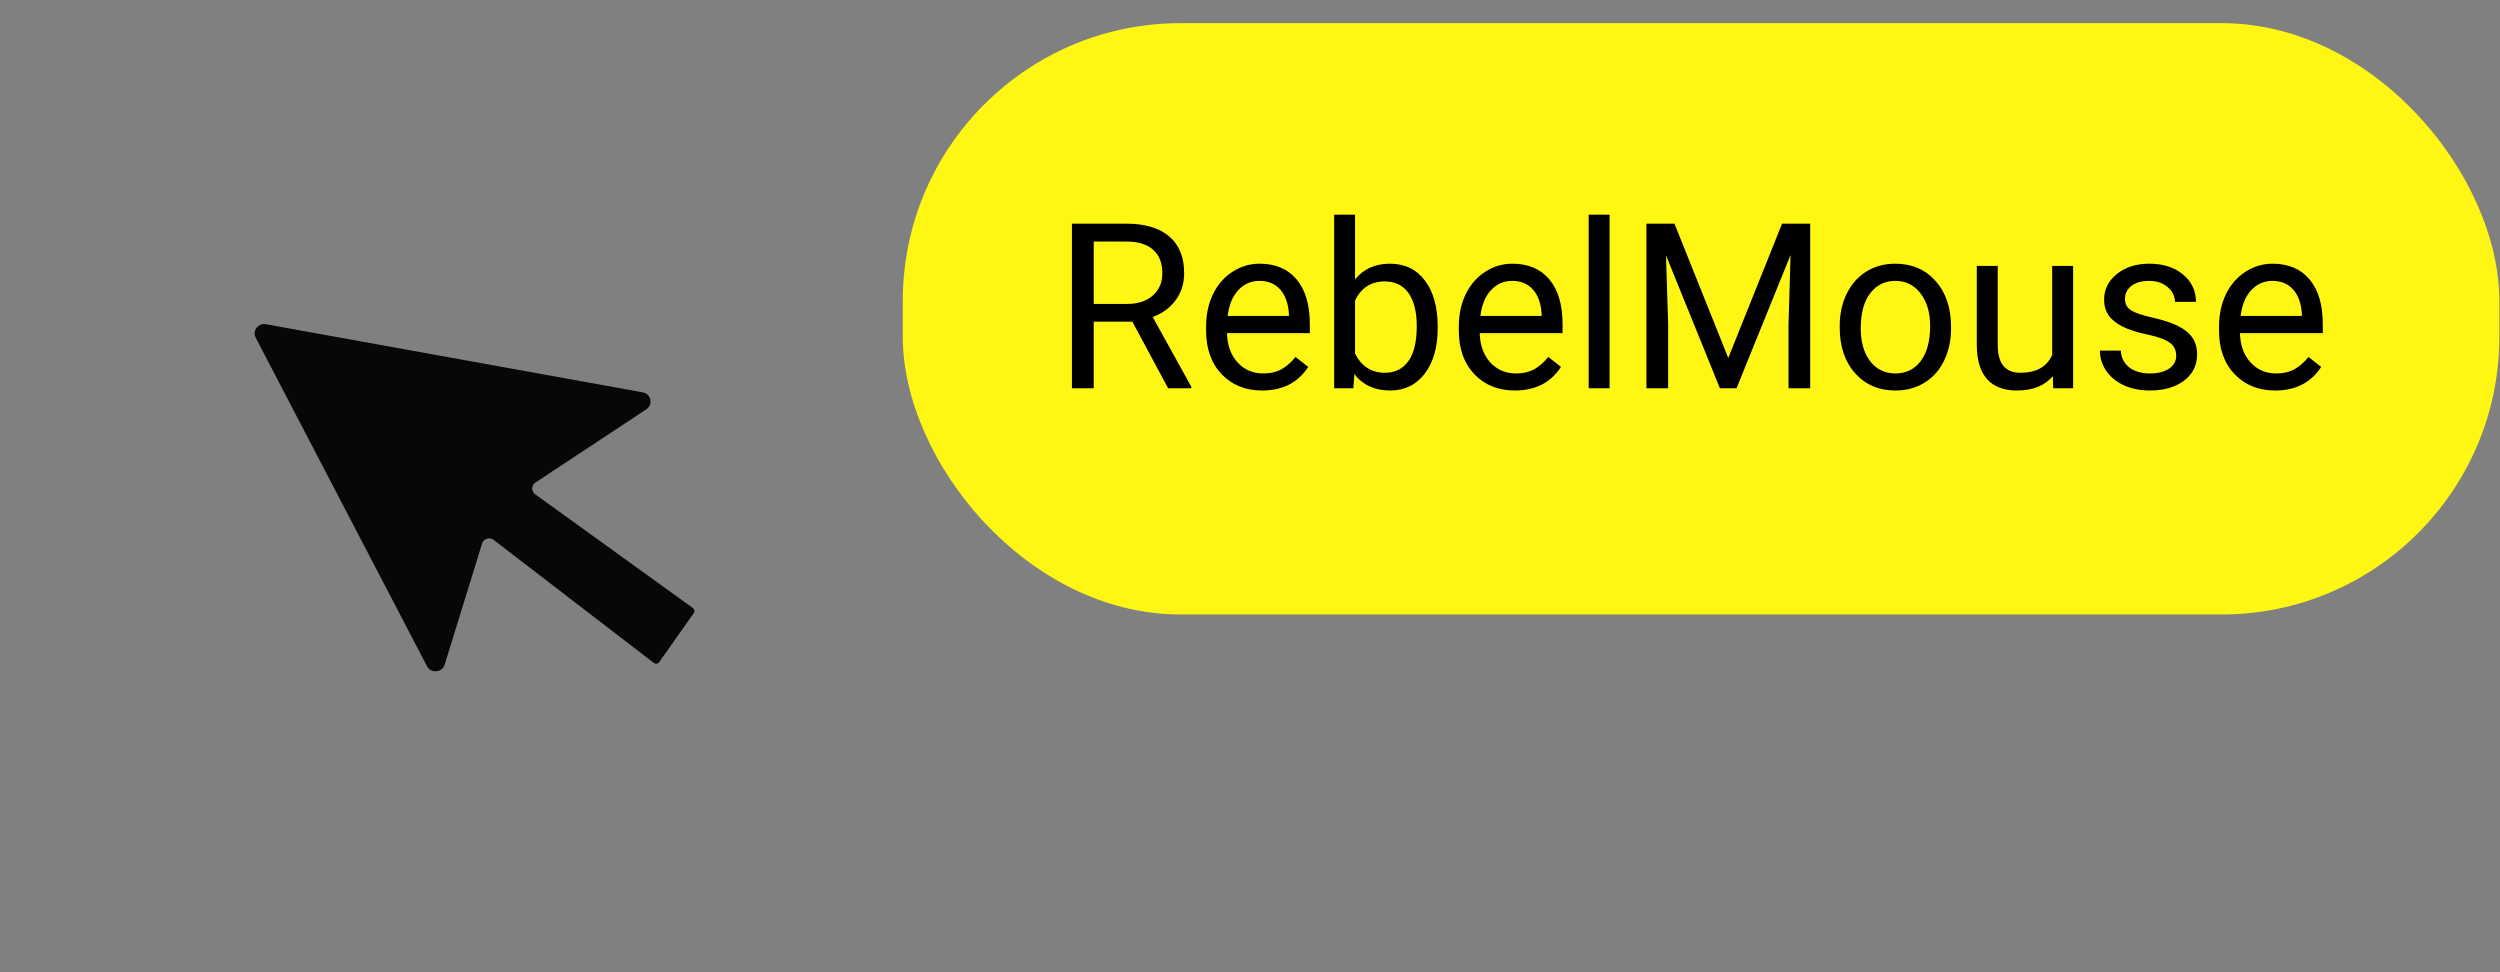 <svg width="108" height="42" viewBox="0 0 108 42" fill="none" xmlns="http://www.w3.org/2000/svg">
<rect x="0" y="0" width="108" height="42" fill="#808080" stroke="none"/>
<path fill-rule="evenodd" clip-rule="evenodd" d="M21.131 23.258C21.099 23.258 21.067 23.263 21.035 23.273C20.935 23.303 20.857 23.381 20.827 23.479L19.209 28.713C19.134 28.955 18.915 28.993 18.85 28.998C18.785 29.004 18.563 29.005 18.445 28.779L11.046 14.588C10.973 14.448 10.987 14.289 11.083 14.163C11.18 14.037 11.331 13.979 11.489 14.007L27.765 16.95C28.018 16.995 28.081 17.202 28.094 17.265C28.108 17.327 28.134 17.541 27.921 17.682L23.132 20.847C23.047 20.903 22.995 20.997 22.992 21.098C22.99 21.199 23.038 21.295 23.122 21.355L29.934 26.268C30.005 26.32 30.021 26.416 29.971 26.487L28.478 28.602C28.443 28.652 28.394 28.666 28.369 28.669C28.343 28.673 28.292 28.674 28.244 28.637L21.327 23.325C21.271 23.281 21.201 23.258 21.131 23.258Z" fill="#070707"/>
<rect x="39" y="1" width="68.973" height="25.546" rx="12" fill="#FFF613"/>
<path d="M48.919 13.897H47.249V16.773H46.307V9.663H48.66C49.461 9.663 50.076 9.846 50.506 10.21C50.939 10.575 51.155 11.105 51.155 11.802C51.155 12.245 51.035 12.63 50.794 12.959C50.556 13.288 50.224 13.534 49.798 13.697L51.468 16.714V16.773H50.462L48.919 13.897ZM47.249 13.13H48.69C49.155 13.13 49.525 13.01 49.798 12.769C50.075 12.528 50.213 12.206 50.213 11.802C50.213 11.363 50.081 11.026 49.817 10.791C49.557 10.557 49.179 10.438 48.685 10.435H47.249V13.13ZM54.525 16.87C53.808 16.87 53.226 16.636 52.776 16.167C52.327 15.695 52.103 15.065 52.103 14.278V14.112C52.103 13.588 52.202 13.12 52.401 12.71C52.602 12.297 52.882 11.975 53.24 11.743C53.602 11.509 53.992 11.392 54.412 11.392C55.099 11.392 55.633 11.618 56.014 12.071C56.395 12.523 56.585 13.171 56.585 14.014V14.39H53.006C53.019 14.911 53.17 15.332 53.46 15.655C53.753 15.974 54.124 16.133 54.573 16.133C54.892 16.133 55.163 16.068 55.384 15.938C55.605 15.807 55.799 15.635 55.965 15.42L56.517 15.85C56.074 16.53 55.41 16.87 54.525 16.87ZM54.412 12.134C54.048 12.134 53.742 12.268 53.494 12.534C53.247 12.798 53.094 13.169 53.035 13.648H55.682V13.579C55.656 13.12 55.532 12.765 55.311 12.515C55.089 12.261 54.79 12.134 54.412 12.134ZM62.108 14.19C62.108 14.997 61.922 15.646 61.551 16.138C61.18 16.626 60.682 16.87 60.057 16.87C59.389 16.87 58.873 16.634 58.509 16.162L58.465 16.773H57.635V9.273H58.538V12.071C58.903 11.618 59.406 11.392 60.047 11.392C60.688 11.392 61.191 11.634 61.556 12.119C61.924 12.604 62.108 13.268 62.108 14.112V14.19ZM61.204 14.087C61.204 13.472 61.085 12.997 60.848 12.661C60.61 12.326 60.268 12.158 59.822 12.158C59.227 12.158 58.799 12.435 58.538 12.989V15.274C58.815 15.827 59.246 16.104 59.832 16.104C60.265 16.104 60.602 15.936 60.843 15.601C61.084 15.265 61.204 14.761 61.204 14.087ZM65.442 16.87C64.726 16.87 64.144 16.636 63.694 16.167C63.245 15.695 63.021 15.065 63.021 14.278V14.112C63.021 13.588 63.12 13.12 63.318 12.71C63.52 12.297 63.8 11.975 64.158 11.743C64.52 11.509 64.91 11.392 65.33 11.392C66.017 11.392 66.551 11.618 66.932 12.071C67.313 12.523 67.503 13.171 67.503 14.014V14.39H63.924C63.937 14.911 64.088 15.332 64.378 15.655C64.671 15.974 65.042 16.133 65.491 16.133C65.81 16.133 66.081 16.068 66.302 15.938C66.523 15.807 66.717 15.635 66.883 15.42L67.435 15.85C66.992 16.53 66.328 16.87 65.442 16.87ZM65.33 12.134C64.966 12.134 64.66 12.268 64.412 12.534C64.165 12.798 64.012 13.169 63.953 13.648H66.6V13.579C66.574 13.12 66.45 12.765 66.229 12.515C66.007 12.261 65.708 12.134 65.33 12.134ZM69.534 16.773H68.631V9.273H69.534V16.773ZM72.337 9.663L74.661 15.464L76.985 9.663H78.201V16.773H77.264V14.004L77.352 11.016L75.018 16.773H74.3L71.971 11.03L72.064 14.004V16.773H71.126V9.663H72.337ZM79.476 14.082C79.476 13.565 79.577 13.099 79.778 12.686C79.984 12.272 80.267 11.953 80.628 11.729C80.993 11.504 81.408 11.392 81.873 11.392C82.593 11.392 83.174 11.641 83.616 12.139C84.062 12.637 84.285 13.299 84.285 14.126V14.19C84.285 14.704 84.186 15.166 83.987 15.576C83.792 15.983 83.51 16.301 83.143 16.529C82.778 16.756 82.358 16.87 81.883 16.87C81.167 16.87 80.586 16.621 80.14 16.123C79.697 15.625 79.476 14.966 79.476 14.146V14.082ZM80.384 14.19C80.384 14.776 80.519 15.246 80.789 15.601C81.063 15.956 81.427 16.133 81.883 16.133C82.342 16.133 82.706 15.954 82.977 15.596C83.247 15.235 83.382 14.73 83.382 14.082C83.382 13.503 83.244 13.034 82.967 12.676C82.693 12.315 82.329 12.134 81.873 12.134C81.427 12.134 81.067 12.311 80.794 12.666C80.521 13.021 80.384 13.529 80.384 14.19ZM88.68 16.25C88.328 16.664 87.812 16.87 87.132 16.87C86.569 16.87 86.139 16.708 85.843 16.382C85.55 16.053 85.402 15.568 85.398 14.927V11.489H86.302V14.903C86.302 15.703 86.627 16.104 87.278 16.104C87.969 16.104 88.427 15.847 88.655 15.332V11.489H89.559V16.773H88.699L88.68 16.25ZM94.012 15.371C94.012 15.127 93.919 14.938 93.734 14.805C93.551 14.668 93.231 14.551 92.772 14.453C92.316 14.356 91.953 14.239 91.683 14.102C91.416 13.965 91.217 13.802 91.087 13.614C90.96 13.425 90.897 13.2 90.897 12.94C90.897 12.507 91.079 12.14 91.443 11.841C91.811 11.542 92.28 11.392 92.85 11.392C93.449 11.392 93.934 11.546 94.305 11.856C94.679 12.165 94.866 12.56 94.866 13.042H93.958C93.958 12.795 93.852 12.582 93.641 12.403C93.432 12.224 93.169 12.134 92.85 12.134C92.521 12.134 92.264 12.206 92.078 12.349C91.893 12.492 91.8 12.679 91.8 12.91C91.8 13.129 91.886 13.293 92.059 13.404C92.231 13.514 92.542 13.62 92.991 13.721C93.444 13.822 93.81 13.942 94.09 14.082C94.37 14.222 94.577 14.392 94.71 14.59C94.847 14.785 94.915 15.025 94.915 15.308C94.915 15.78 94.726 16.159 94.349 16.446C93.971 16.729 93.481 16.87 92.879 16.87C92.456 16.87 92.081 16.796 91.756 16.646C91.43 16.496 91.175 16.288 90.989 16.021C90.807 15.751 90.716 15.459 90.716 15.147H91.619C91.635 15.45 91.756 15.69 91.981 15.869C92.208 16.045 92.508 16.133 92.879 16.133C93.221 16.133 93.494 16.065 93.699 15.928C93.908 15.788 94.012 15.602 94.012 15.371ZM98.284 16.87C97.568 16.87 96.985 16.636 96.536 16.167C96.087 15.695 95.862 15.065 95.862 14.278V14.112C95.862 13.588 95.962 13.12 96.16 12.71C96.362 12.297 96.642 11.975 97 11.743C97.361 11.509 97.752 11.392 98.172 11.392C98.859 11.392 99.393 11.618 99.773 12.071C100.154 12.523 100.345 13.171 100.345 14.014V14.39H96.766C96.779 14.911 96.93 15.332 97.22 15.655C97.513 15.974 97.884 16.133 98.333 16.133C98.652 16.133 98.922 16.068 99.144 15.938C99.365 15.807 99.559 15.635 99.725 15.42L100.276 15.85C99.834 16.53 99.17 16.87 98.284 16.87ZM98.172 12.134C97.807 12.134 97.501 12.268 97.254 12.534C97.007 12.798 96.854 13.169 96.795 13.648H99.442V13.579C99.415 13.12 99.292 12.765 99.07 12.515C98.849 12.261 98.549 12.134 98.172 12.134Z" fill="black"/>
</svg>